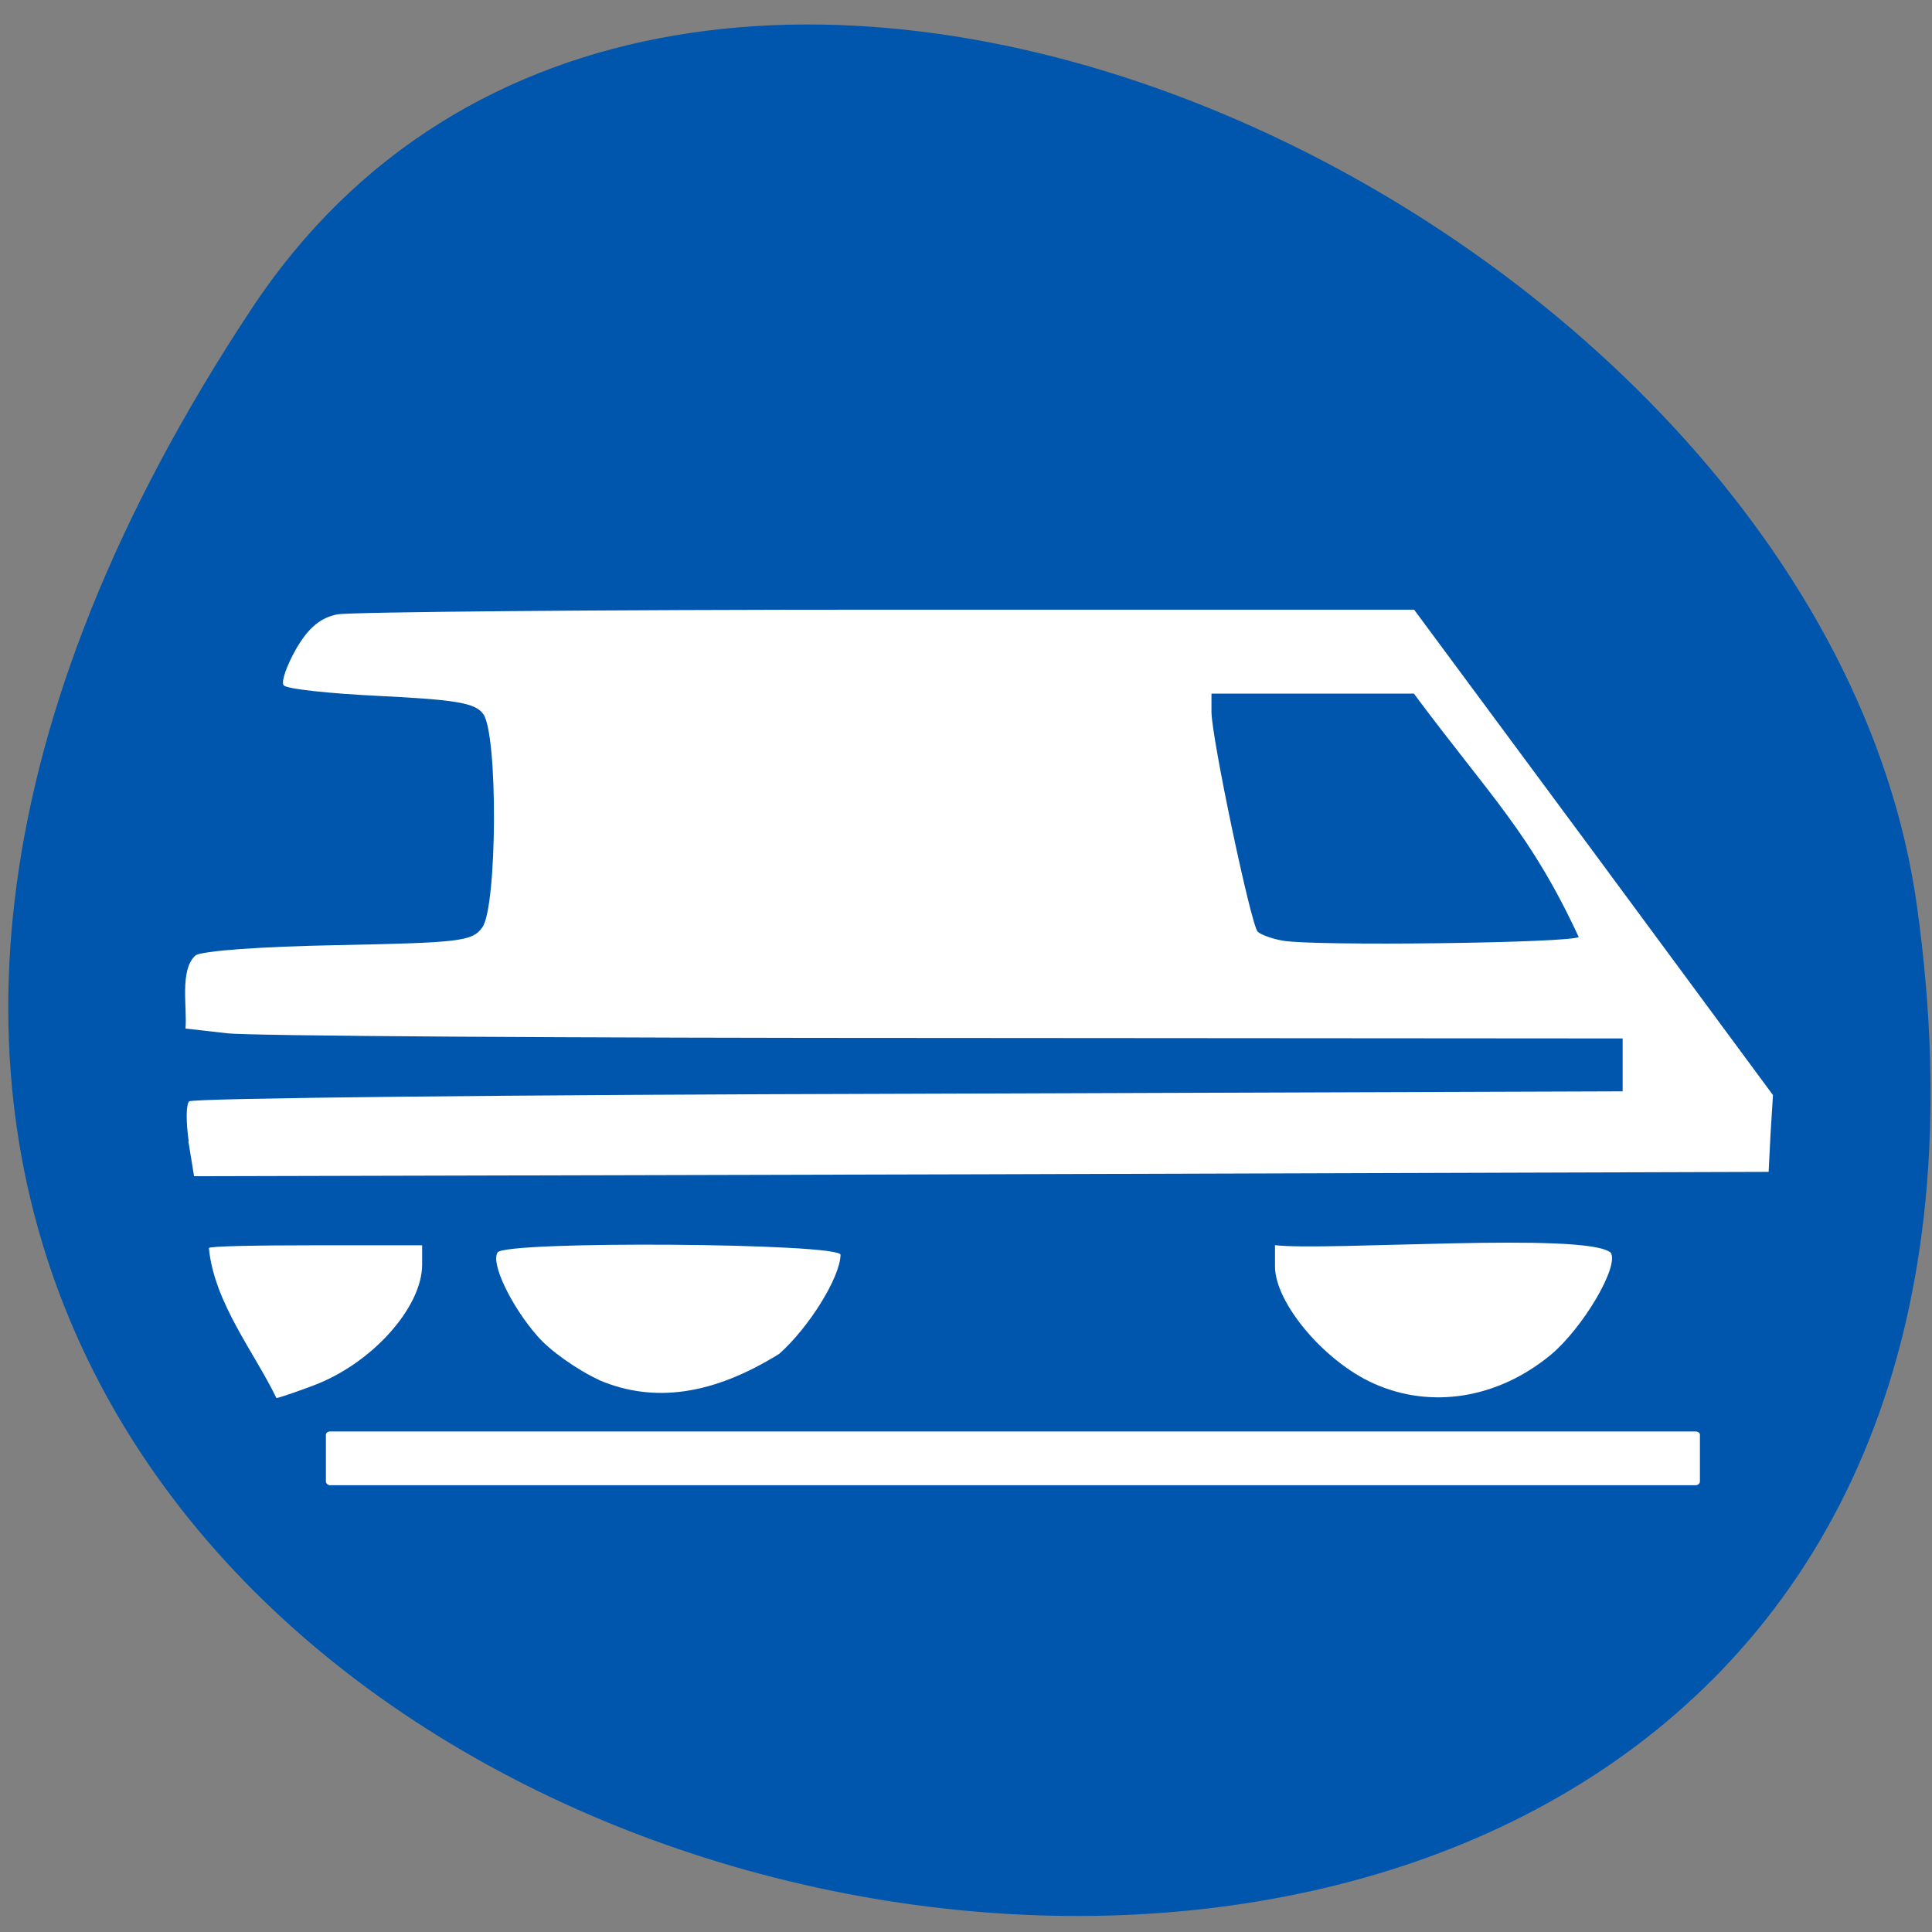 <svg xmlns="http://www.w3.org/2000/svg" viewBox="0 0 16 16"><rect x="0" y="0" width="16" height="16" fill="#808080" stroke="none"/><path d="m 2.082 2.559 c -9.113 13.789 15.777 19.13 13.793 4.941 c -0.809 -5.785 -10.309 -10.215 -13.793 -4.941" fill="#0056ad"/><g fill="#fff"><path d="m 1.73 10.336 c 0 -0.016 0.398 -0.023 0.883 -0.023 h 0.883 v 0.16 c 0 0.355 -0.418 0.82 -0.898 1 c -0.156 0.059 -0.293 0.105 -0.309 0.105 c -0.18 -0.375 -0.516 -0.789 -0.559 -1.242"/><path d="m 4.965 11.43 c -0.18 -0.082 -0.414 -0.246 -0.516 -0.367 c -0.215 -0.246 -0.387 -0.602 -0.328 -0.691 c 0.063 -0.098 2.844 -0.078 2.84 0.02 c -0.004 0.188 -0.262 0.602 -0.508 0.82 c -0.547 0.34 -1.035 0.41 -1.488 0.219"/><path d="m 1.563 9.453 c -0.023 -0.16 -0.023 -0.309 0.004 -0.332 c 0.023 -0.027 2.707 -0.055 5.957 -0.063 l 5.914 -0.02 v -0.438 l -5.609 -0.004 c -3.082 0 -5.762 -0.016 -5.949 -0.039 l -0.344 -0.039 c 0.016 -0.168 -0.051 -0.484 0.082 -0.605 c 0.051 -0.039 0.543 -0.074 1.184 -0.086 c 1 -0.02 1.109 -0.031 1.191 -0.145 c 0.125 -0.164 0.133 -1.605 0.008 -1.77 c -0.066 -0.09 -0.223 -0.117 -0.852 -0.148 c -0.422 -0.02 -0.785 -0.059 -0.801 -0.09 c -0.02 -0.031 0.027 -0.164 0.105 -0.301 c 0.102 -0.176 0.203 -0.258 0.34 -0.285 c 0.109 -0.02 2.16 -0.039 4.559 -0.039 h 4.359 l 1.488 2.01 l 1.484 2.01 l -0.02 0.32 l -0.016 0.316 l -6.52 0.02 l -6.52 0.016 c -0.016 -0.098 -0.031 -0.195 -0.047 -0.289 m 11.516 -1.688 c -0.402 -0.867 -0.73 -1.164 -1.367 -2.02 c -0.559 0 -1.117 0 -1.676 0 v 0.152 c 0 0.211 0.328 1.77 0.383 1.82 c 0.023 0.023 0.117 0.059 0.207 0.074 c 0.246 0.047 2.402 0.02 2.453 -0.031"/><path d="m 11.375 11.457 c -0.41 -0.184 -0.816 -0.668 -0.816 -0.969 v -0.176 c 0.426 0.051 2.586 -0.113 2.781 0.063 c 0.07 0.113 -0.23 0.621 -0.496 0.844 c -0.438 0.363 -0.992 0.453 -1.469 0.238"/><path d="m 2.734 11.855 h 11.309 c 0.02 0 0.035 0.012 0.035 0.027 v 0.387 c 0 0.016 -0.016 0.031 -0.035 0.031 h -11.309 c -0.02 0 -0.035 -0.016 -0.035 -0.031 v -0.387 c 0 -0.016 0.016 -0.027 0.035 -0.027"/></g></svg>
